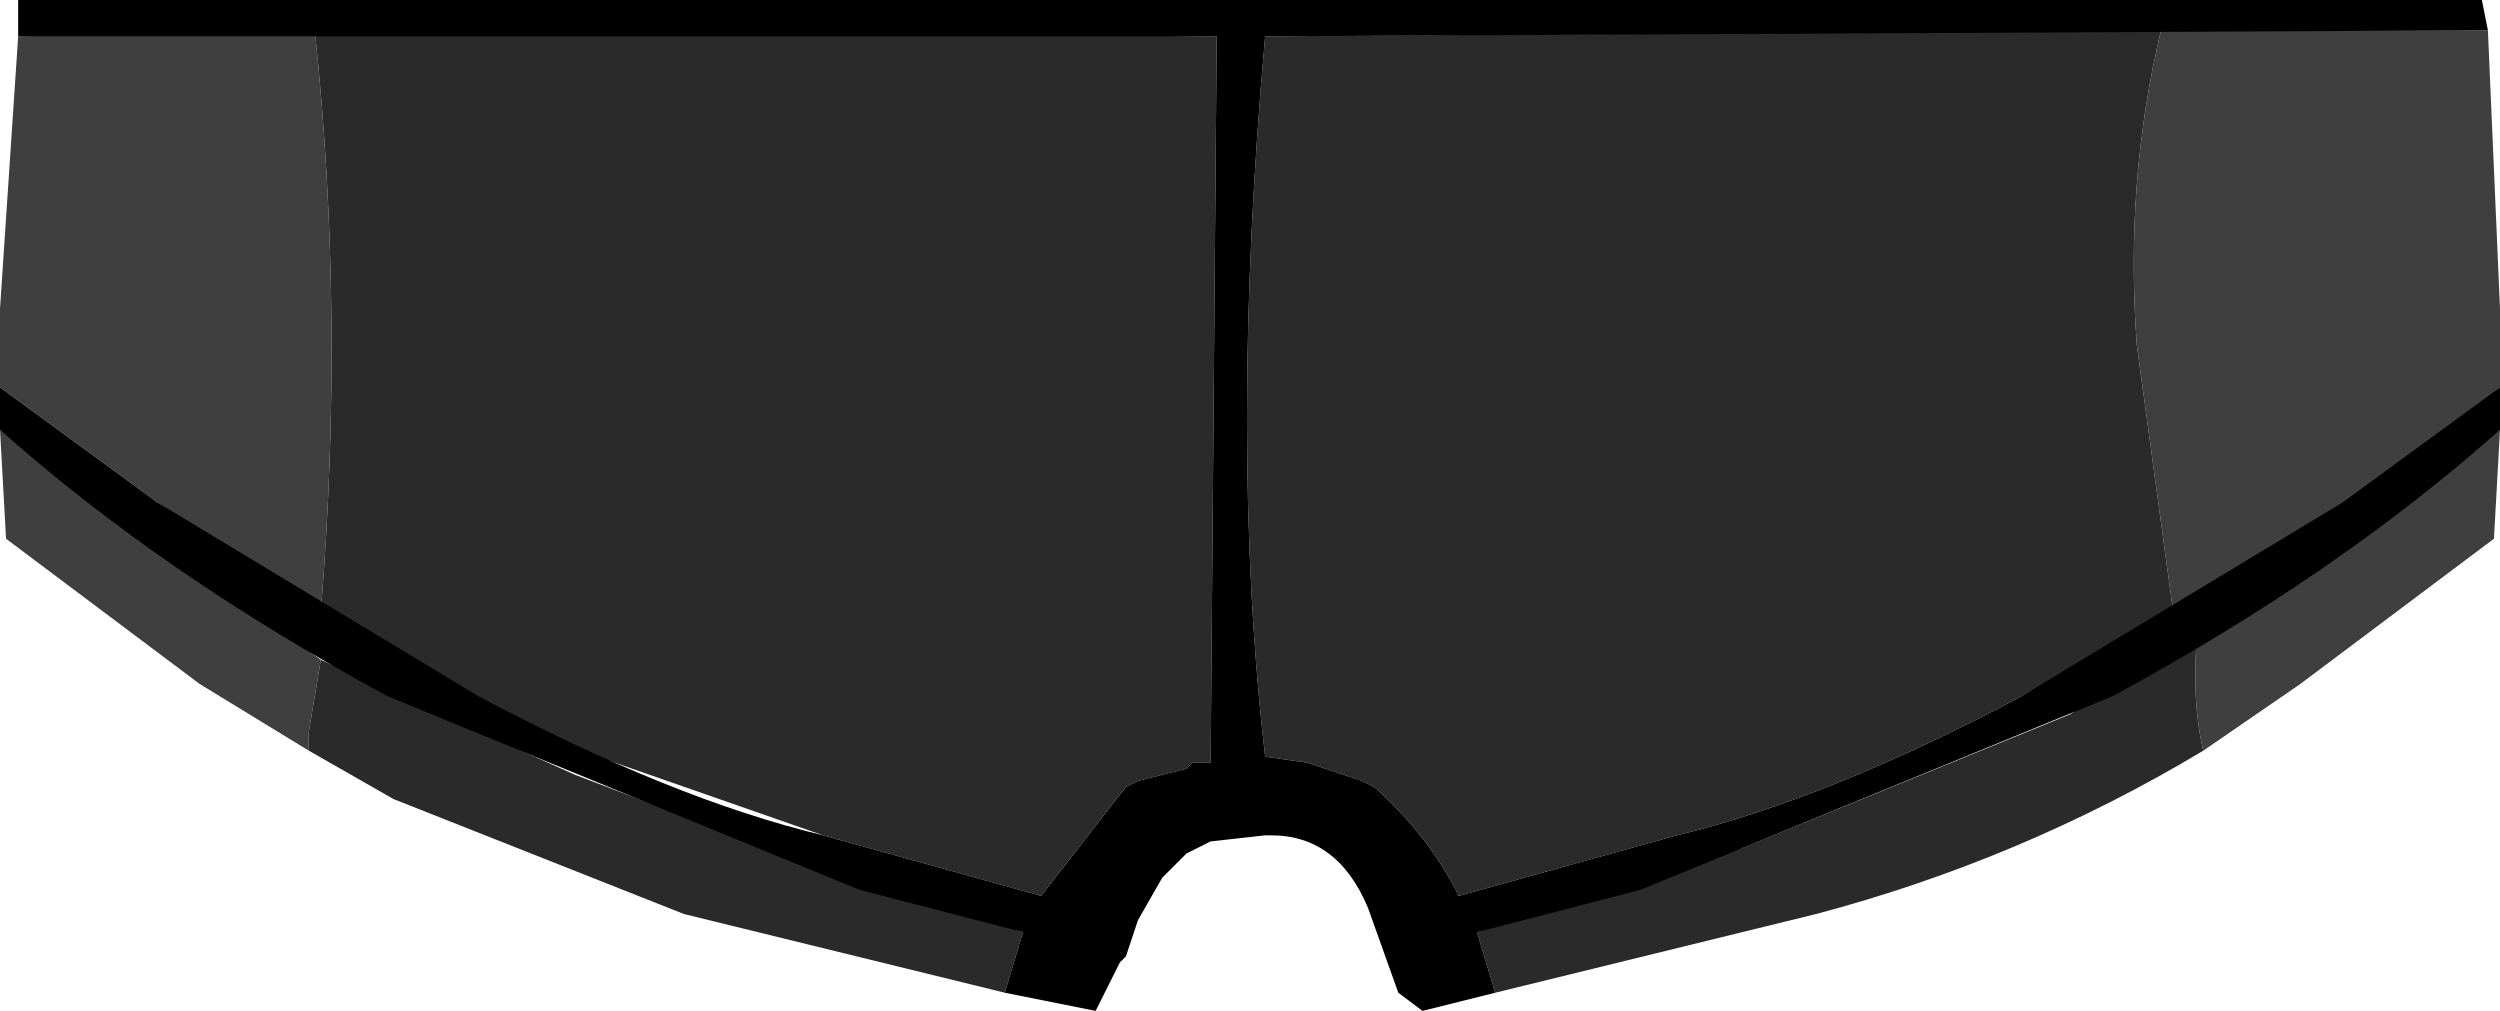 <svg xmlns="http://www.w3.org/2000/svg" xmlns:ffdec="https://www.free-decompiler.com/flash" xmlns:xlink="http://www.w3.org/1999/xlink" ffdec:objectType="frame" width="20.65" height="8.35"><use ffdec:characterId="1" xlink:href="#a" width="20.65" height="8.35"/><defs><g id="a" fill-rule="evenodd"><path fill="#3f3f3f" d="M18.2 6.2q-.1-.4-.05-1l2.5-1.65-.05.9-1.6 1.2zm2.45-3-.7.6-2 1.25-.3-2.2q-.1-1.35.2-2.6h2.7l.1 2.3zM1.3 4.15 0 3.2v-.65L.15.3 2.6.25q.25 2.35.05 4.8zm.35 1.5-1.6-1.2-.05-.9 2.65 1.9-.1.6v.15z"/><path fill="#2a2a2a" d="m17.65 2.85.3 2.2-1.25.7q-1.6.85-2.85 1.15l-1.8.5q-.25-.5-.7-.9l-.1-.05-.45-.15-.35-.05q-.3-2.6 0-5.95l7.4-.05q-.3 1.25-.2 2.6M14.4 7l2.7-1.1 1.05-.7q-.05.6.05 1-1.5.9-3.2 1.35l-2.65.65-.15-.5zM3.3 5.75l1.45.65 2.1.8 1.6.5-.15.5-2.65-.65-2.4-.95-.7-.4v-.15l.1-.6zm.1-.25-.75-.45q.2-2.45-.05-4.8l7.45.05-.05 6h-.15l-.05.05-.4.1-.1.05-.7.9-1.8-.5-2.15-.75z"/><path d="m20.5 0 .05.25-10.1.05q-.3 3.35 0 5.95l.35.05.45.15.1.05q.45.4.7.9l1.8-.5q1.25-.3 2.85-1.15l2.65-1.6 1.3-.95v.35q-1.35 1.2-3.2 2.2l-3.9 1.6-1.35.35.15.5-.6.15-.2-.15-.25-.7q-.25-.6-.8-.6h-.05l-.45.05-.2.1-.2.2-.2.35-.1.3-.05.05-.2.4-.75-.15.15-.5-1.35-.35-3.9-1.6q-1.85-1-3.2-2.2V3.2l1.3.95 2.65 1.6q1.6.85 2.85 1.15l1.8.5.7-.9.1-.05.4-.1.05-.05H10l.05-6H.15V0z"/></g></defs></svg>